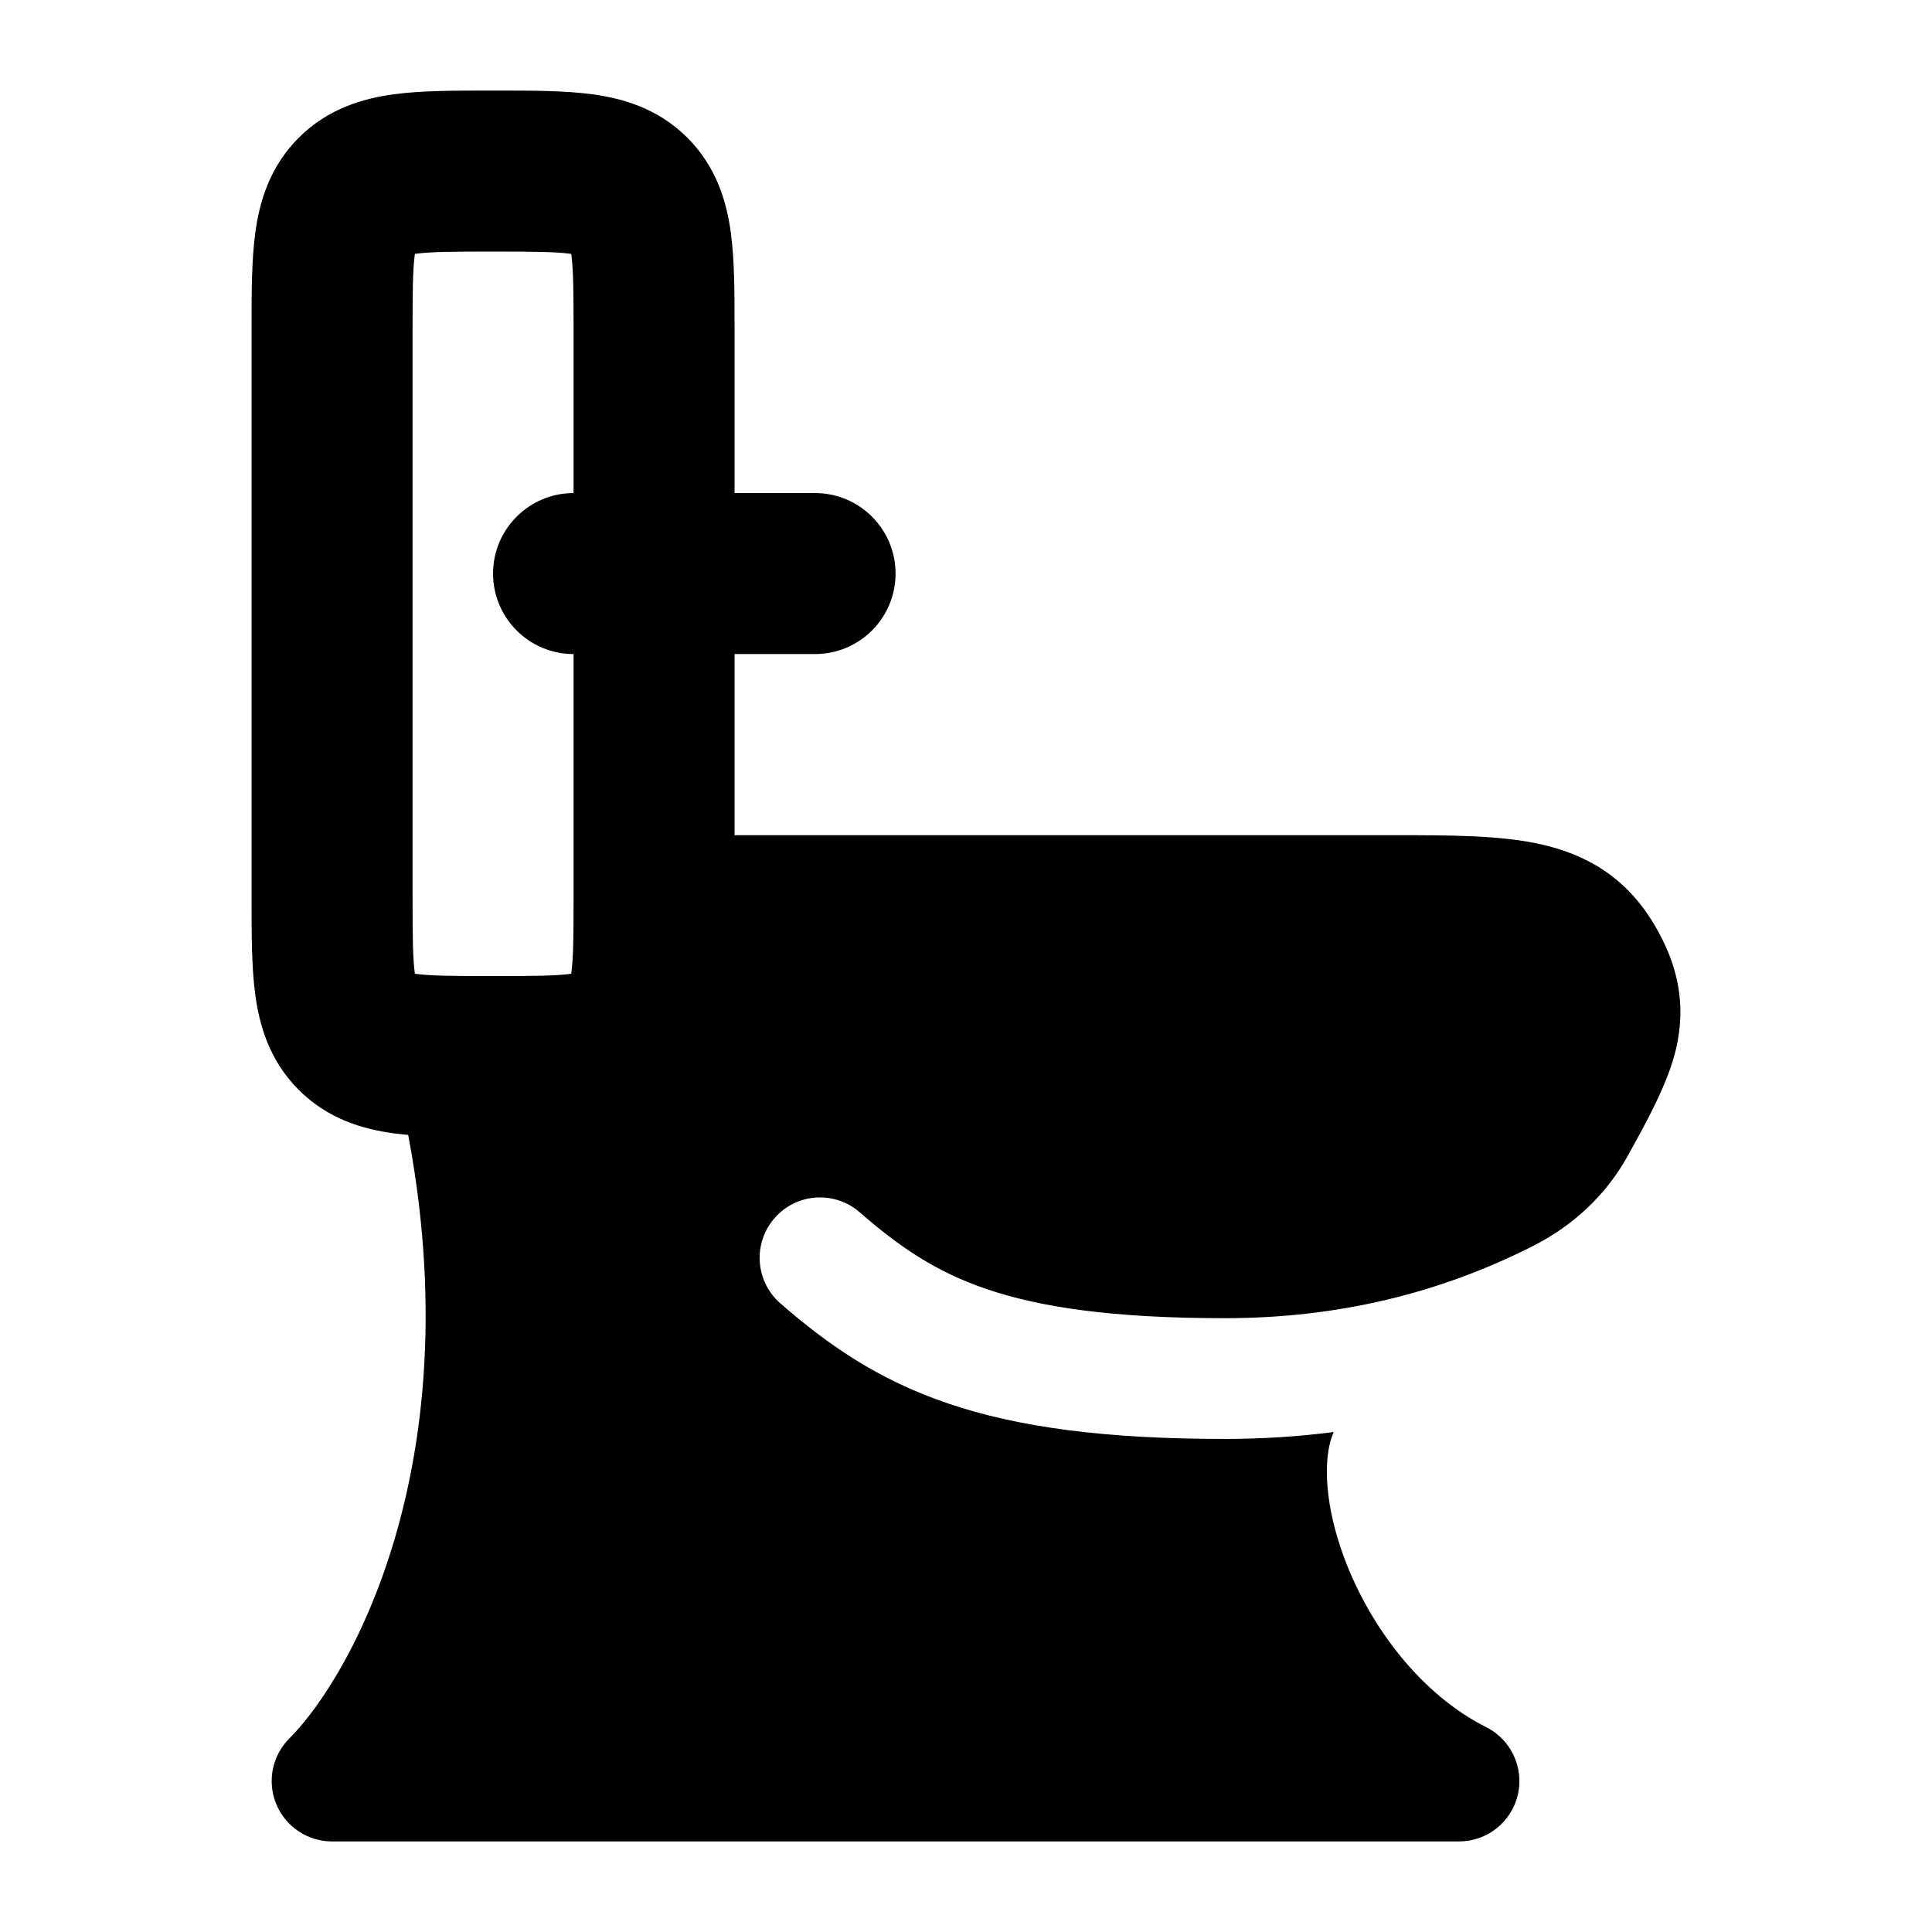 <svg width="24" height="24" viewBox="0 0 24 24" xmlns="http://www.w3.org/2000/svg">
<path class="pr-icon-bulk-secondary" d="M20.216 14.366C19.951 14.845 19.539 15.226 19.052 15.474C17.885 16.067 16.616 16.375 15.215 16.375C13.814 16.375 12.915 16.237 12.261 16.015C11.623 15.799 11.172 15.488 10.679 15.059C10.366 14.787 9.892 14.82 9.621 15.133C9.349 15.445 9.382 15.919 9.694 16.191C10.275 16.696 10.894 17.135 11.779 17.435C12.648 17.73 13.727 17.875 15.215 17.875C15.678 17.875 16.129 17.846 16.568 17.789C16.526 17.883 16.491 18.02 16.484 18.214C16.473 18.532 16.541 18.932 16.702 19.362C17.029 20.233 17.671 21.059 18.46 21.454C18.771 21.61 18.934 21.959 18.855 22.297C18.774 22.636 18.472 22.875 18.125 22.875H4.125C3.822 22.875 3.548 22.692 3.432 22.412C3.316 22.132 3.38 21.809 3.595 21.595C4.397 20.792 6.037 17.867 4.897 13.307C4.841 13.083 4.892 12.845 5.034 12.664C5.176 12.481 5.394 12.375 5.625 12.375H7.125C7.263 12.375 7.375 12.263 7.375 12.125V11.125C7.375 10.711 7.711 10.375 8.125 10.375L17.331 10.375C18.002 10.375 18.622 10.375 19.123 10.484C19.714 10.613 20.199 10.902 20.543 11.474C20.851 11.986 20.946 12.484 20.822 13.023C20.723 13.455 20.447 13.951 20.216 14.366Z" fill="currentColor"/>
<path class="pr-icon-bulk-primary" fill-rule="evenodd" clip-rule="evenodd" d="M6.071 1.125C6.089 1.125 6.107 1.125 6.125 1.125C6.143 1.125 6.161 1.125 6.179 1.125C6.603 1.125 7.016 1.125 7.356 1.171C7.739 1.222 8.176 1.348 8.539 1.711C8.902 2.074 9.028 2.511 9.079 2.894C9.125 3.234 9.125 3.647 9.125 4.071C9.125 4.089 9.125 4.107 9.125 4.125V11.125C9.125 11.143 9.125 11.161 9.125 11.179C9.125 11.604 9.125 12.016 9.079 12.355C9.028 12.739 8.902 13.176 8.539 13.539C8.176 13.902 7.739 14.028 7.356 14.079C7.016 14.125 6.603 14.125 6.179 14.125C6.161 14.125 6.143 14.125 6.125 14.125C6.107 14.125 6.089 14.125 6.071 14.125C5.647 14.125 5.234 14.125 4.894 14.079C4.511 14.028 4.074 13.902 3.711 13.539C3.348 13.176 3.222 12.739 3.171 12.355C3.125 12.016 3.125 11.604 3.125 11.179C3.125 11.161 3.125 11.143 3.125 11.125V4.125C3.125 4.107 3.125 4.089 3.125 4.071C3.125 3.647 3.125 3.234 3.171 2.894C3.222 2.511 3.348 2.074 3.711 1.711C4.074 1.348 4.511 1.222 4.894 1.171C5.234 1.125 5.647 1.125 6.071 1.125ZM5.154 3.154C5.153 3.156 5.153 3.159 5.153 3.161C5.127 3.351 5.125 3.625 5.125 4.125V11.125C5.125 11.625 5.127 11.899 5.153 12.089C5.153 12.091 5.153 12.094 5.154 12.096C5.156 12.097 5.159 12.097 5.161 12.097C5.351 12.123 5.625 12.125 6.125 12.125C6.625 12.125 6.899 12.123 7.089 12.097C7.092 12.097 7.094 12.097 7.096 12.096C7.097 12.094 7.097 12.091 7.097 12.089C7.123 11.899 7.125 11.625 7.125 11.125V4.125C7.125 3.625 7.123 3.351 7.097 3.161C7.097 3.159 7.097 3.156 7.096 3.154C7.094 3.153 7.092 3.153 7.089 3.153C6.899 3.127 6.625 3.125 6.125 3.125C5.625 3.125 5.351 3.127 5.161 3.153C5.159 3.153 5.156 3.153 5.154 3.154Z" fill="currentColor"/>
<path class="pr-icon-bulk-primary" fill-rule="evenodd" clip-rule="evenodd" d="M6.125 7.125C6.125 6.573 6.573 6.125 7.125 6.125L10.125 6.125C10.677 6.125 11.125 6.573 11.125 7.125C11.125 7.677 10.677 8.125 10.125 8.125L7.125 8.125C6.573 8.125 6.125 7.677 6.125 7.125Z" fill="currentColor"/>
</svg>
